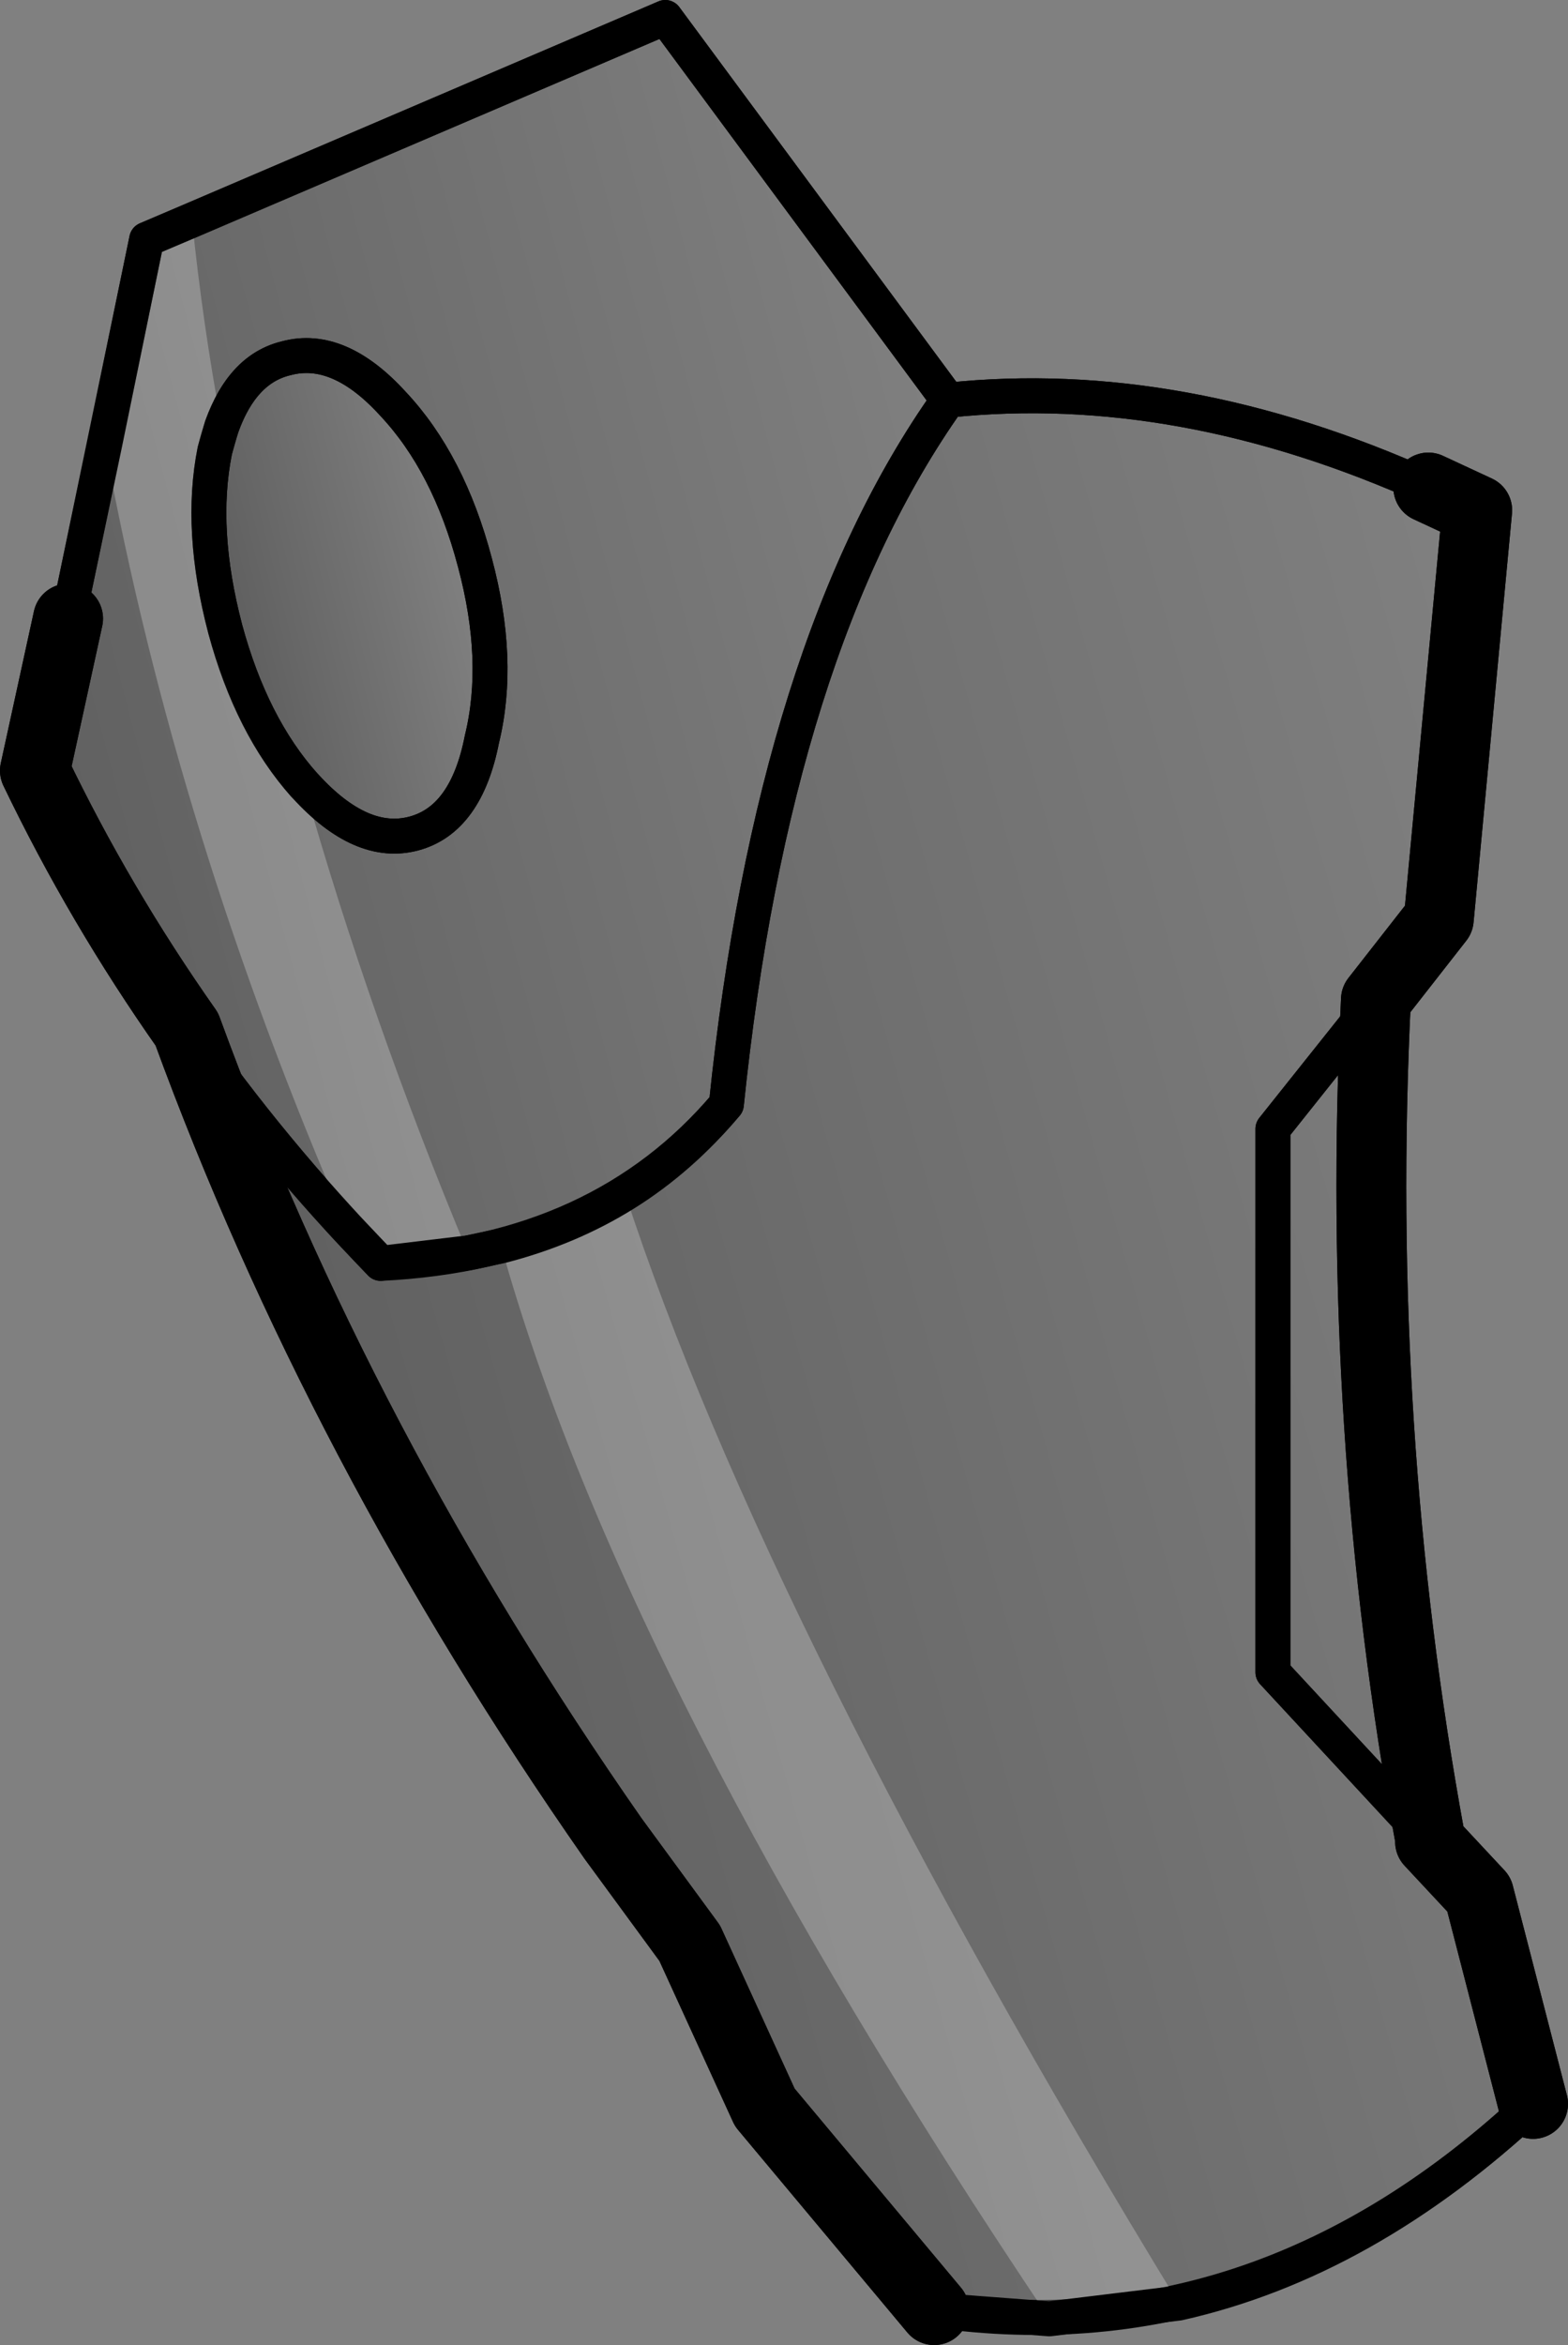 <?xml version="1.0" encoding="UTF-8" standalone="no"?>
<svg xmlns:xlink="http://www.w3.org/1999/xlink" height="67.1px" width="44.9px" xmlns="http://www.w3.org/2000/svg">
  <rect width="100%" height="100%" fill="#808080" stroke="none"/>
  <g transform="matrix(1.0, 0.0, 0.0, 1.0, -118.65, -211.2)">
    <path d="M124.0 240.65 Q126.45 244.15 129.55 247.35 135.85 247.05 139.45 242.8 140.8 229.7 145.8 222.65 152.45 221.95 159.55 225.15 L160.95 225.8 159.85 237.5 158.05 239.8 Q157.45 252.1 159.6 263.8 L159.55 263.85 159.6 263.9 161.0 265.4 162.55 271.4 Q154.8 278.65 145.4 277.3 L140.55 271.5 138.4 266.8 136.2 263.8 Q128.35 252.55 124.0 240.65 M159.55 263.85 L155.1 259.05 155.1 243.5 158.05 239.8 155.1 243.5 155.1 259.05 159.55 263.85" fill="url(#gradient0)" fill-rule="evenodd" stroke="none"/>
    <path d="M120.6 228.9 L122.85 218.05 137.7 211.7 145.8 222.65 Q140.8 229.7 139.45 242.8 135.85 247.05 129.55 247.35 126.45 244.15 124.0 240.65 121.5 237.1 119.65 233.25 L120.6 228.9 M124.8 224.1 Q124.35 226.35 125.1 229.2 125.85 232.0 127.4 233.7 129.0 235.45 130.5 235.05 132.0 234.65 132.45 232.35 133.0 230.1 132.25 227.3 131.5 224.45 129.9 222.75 128.35 221.05 126.85 221.45 125.35 221.8 124.8 224.1" fill="url(#gradient1)" fill-rule="evenodd" stroke="none"/>
    <path d="M124.8 224.1 Q125.35 221.8 126.85 221.45 128.35 221.05 129.9 222.75 131.5 224.45 132.25 227.3 133.0 230.1 132.45 232.35 132.0 234.65 130.5 235.05 129.0 235.45 127.4 233.7 125.85 232.0 125.1 229.2 124.35 226.35 124.8 224.1" fill="url(#gradient2)" fill-rule="evenodd" stroke="none"/>
    <path d="M145.8 222.65 L137.7 211.7 122.85 218.05 120.6 228.9 M124.0 240.65 Q126.45 244.15 129.55 247.35 135.85 247.05 139.45 242.8 140.8 229.7 145.8 222.65 152.45 221.95 159.55 225.15 M158.05 239.8 L155.1 243.5 155.1 259.05 159.55 263.85 159.6 263.9" fill="none" stroke="#000000" stroke-linecap="round" stroke-linejoin="round" stroke-width="1.0"/>
    <path d="M120.6 228.9 L119.65 233.25 Q121.5 237.1 124.0 240.65 128.35 252.55 136.2 263.8 L138.4 266.8 140.55 271.5 145.4 277.3 M159.55 225.15 L160.95 225.8 159.85 237.5 158.05 239.8 Q157.45 252.1 159.6 263.8 L159.6 263.9 161.0 265.4 162.55 271.4" fill="none" stroke="#000000" stroke-linecap="round" stroke-linejoin="round" stroke-width="2.0"/>
    <path d="M162.55 271.4 Q154.8 278.65 145.4 277.3 M124.8 224.1 Q125.35 221.8 126.85 221.45 128.35 221.05 129.9 222.75 131.5 224.45 132.25 227.3 133.0 230.1 132.45 232.35 132.0 234.65 130.5 235.05 129.0 235.45 127.4 233.7 125.85 232.0 125.1 229.2 124.35 226.35 124.8 224.1 Z" fill="none" stroke="#000000" stroke-linecap="round" stroke-linejoin="round" stroke-width="1.0"/>
    <path d="M121.65 223.9 L122.85 218.05 124.15 217.5 Q124.45 220.45 125.0 223.4 L124.8 224.1 Q124.35 226.35 125.1 229.2 125.85 231.95 127.35 233.65 129.25 240.35 132.05 247.05 L129.55 247.35 128.6 246.35 Q123.7 235.1 121.65 223.9 M152.4 277.1 L148.7 277.55 Q136.5 259.4 133.0 246.85 134.95 246.35 136.55 245.35 140.6 257.75 152.4 277.1" fill="#ffffff" fill-opacity="0.251" fill-rule="evenodd" stroke="none"/>
    <path d="M124.15 217.5 L122.85 218.05 121.65 223.9 120.6 228.9 M128.6 246.35 L129.55 247.35 132.05 247.05 133.0 246.85 Q134.95 246.35 136.55 245.35 138.15 244.35 139.45 242.8 140.8 229.7 145.8 222.65 152.45 221.95 159.55 225.15 M124.15 217.5 L137.7 211.7 145.8 222.65 M124.0 240.65 Q126.05 243.6 128.6 246.35 M159.6 263.9 L155.1 259.05 155.1 243.5 158.05 239.8" fill="none" stroke="#000000" stroke-linecap="round" stroke-linejoin="round" stroke-width="1.0"/>
    <path d="M159.55 225.15 L160.95 225.8 159.85 237.5 158.05 239.8 Q157.45 252.1 159.6 263.8 L159.6 263.9 161.0 265.4 162.55 271.4 M145.4 277.3 L140.55 271.5 138.4 266.8 136.2 263.8 Q128.35 252.55 124.0 240.65 121.5 237.1 119.65 233.25 L120.6 228.9" fill="none" stroke="#000000" stroke-linecap="round" stroke-linejoin="round" stroke-width="2.0"/>
    <path d="M127.35 233.65 Q125.85 231.95 125.1 229.2 124.35 226.35 124.8 224.1 L125.0 223.4 Q125.6 221.75 126.85 221.45 128.35 221.05 129.9 222.75 131.5 224.45 132.25 227.3 133.0 230.1 132.45 232.35 132.0 234.65 130.5 235.05 129.0 235.45 127.4 233.7 L127.35 233.65 M162.55 271.4 Q157.75 275.9 152.4 277.1 L148.7 277.55 145.4 277.3" fill="none" stroke="#000000" stroke-linecap="round" stroke-linejoin="round" stroke-width="1.0"/>
  </g>
  <defs>
    <linearGradient gradientTransform="matrix(-0.023, 0.006, -0.009, -0.032, 147.05, 250.45)" gradientUnits="userSpaceOnUse" id="gradient0" spreadMethod="pad" x1="-819.2" x2="819.2">
      <stop offset="0.0" stop-color="#000000" stop-opacity="0.0"/>
      <stop offset="1.0" stop-color="#000000" stop-opacity="0.251"/>
    </linearGradient>
    <linearGradient gradientTransform="matrix(-0.017, 0.004, -0.005, -0.019, 133.2, 229.8)" gradientUnits="userSpaceOnUse" id="gradient1" spreadMethod="pad" x1="-819.2" x2="819.2">
      <stop offset="0.0" stop-color="#000000" stop-opacity="0.0"/>
      <stop offset="1.0" stop-color="#000000" stop-opacity="0.251"/>
    </linearGradient>
    <linearGradient gradientTransform="matrix(-0.004, 0.001, -0.002, -0.008, 128.7, 228.25)" gradientUnits="userSpaceOnUse" id="gradient2" spreadMethod="pad" x1="-819.2" x2="819.2">
      <stop offset="0.0" stop-color="#000000" stop-opacity="0.0"/>
      <stop offset="1.0" stop-color="#000000" stop-opacity="0.251"/>
    </linearGradient>
  </defs>
</svg>
